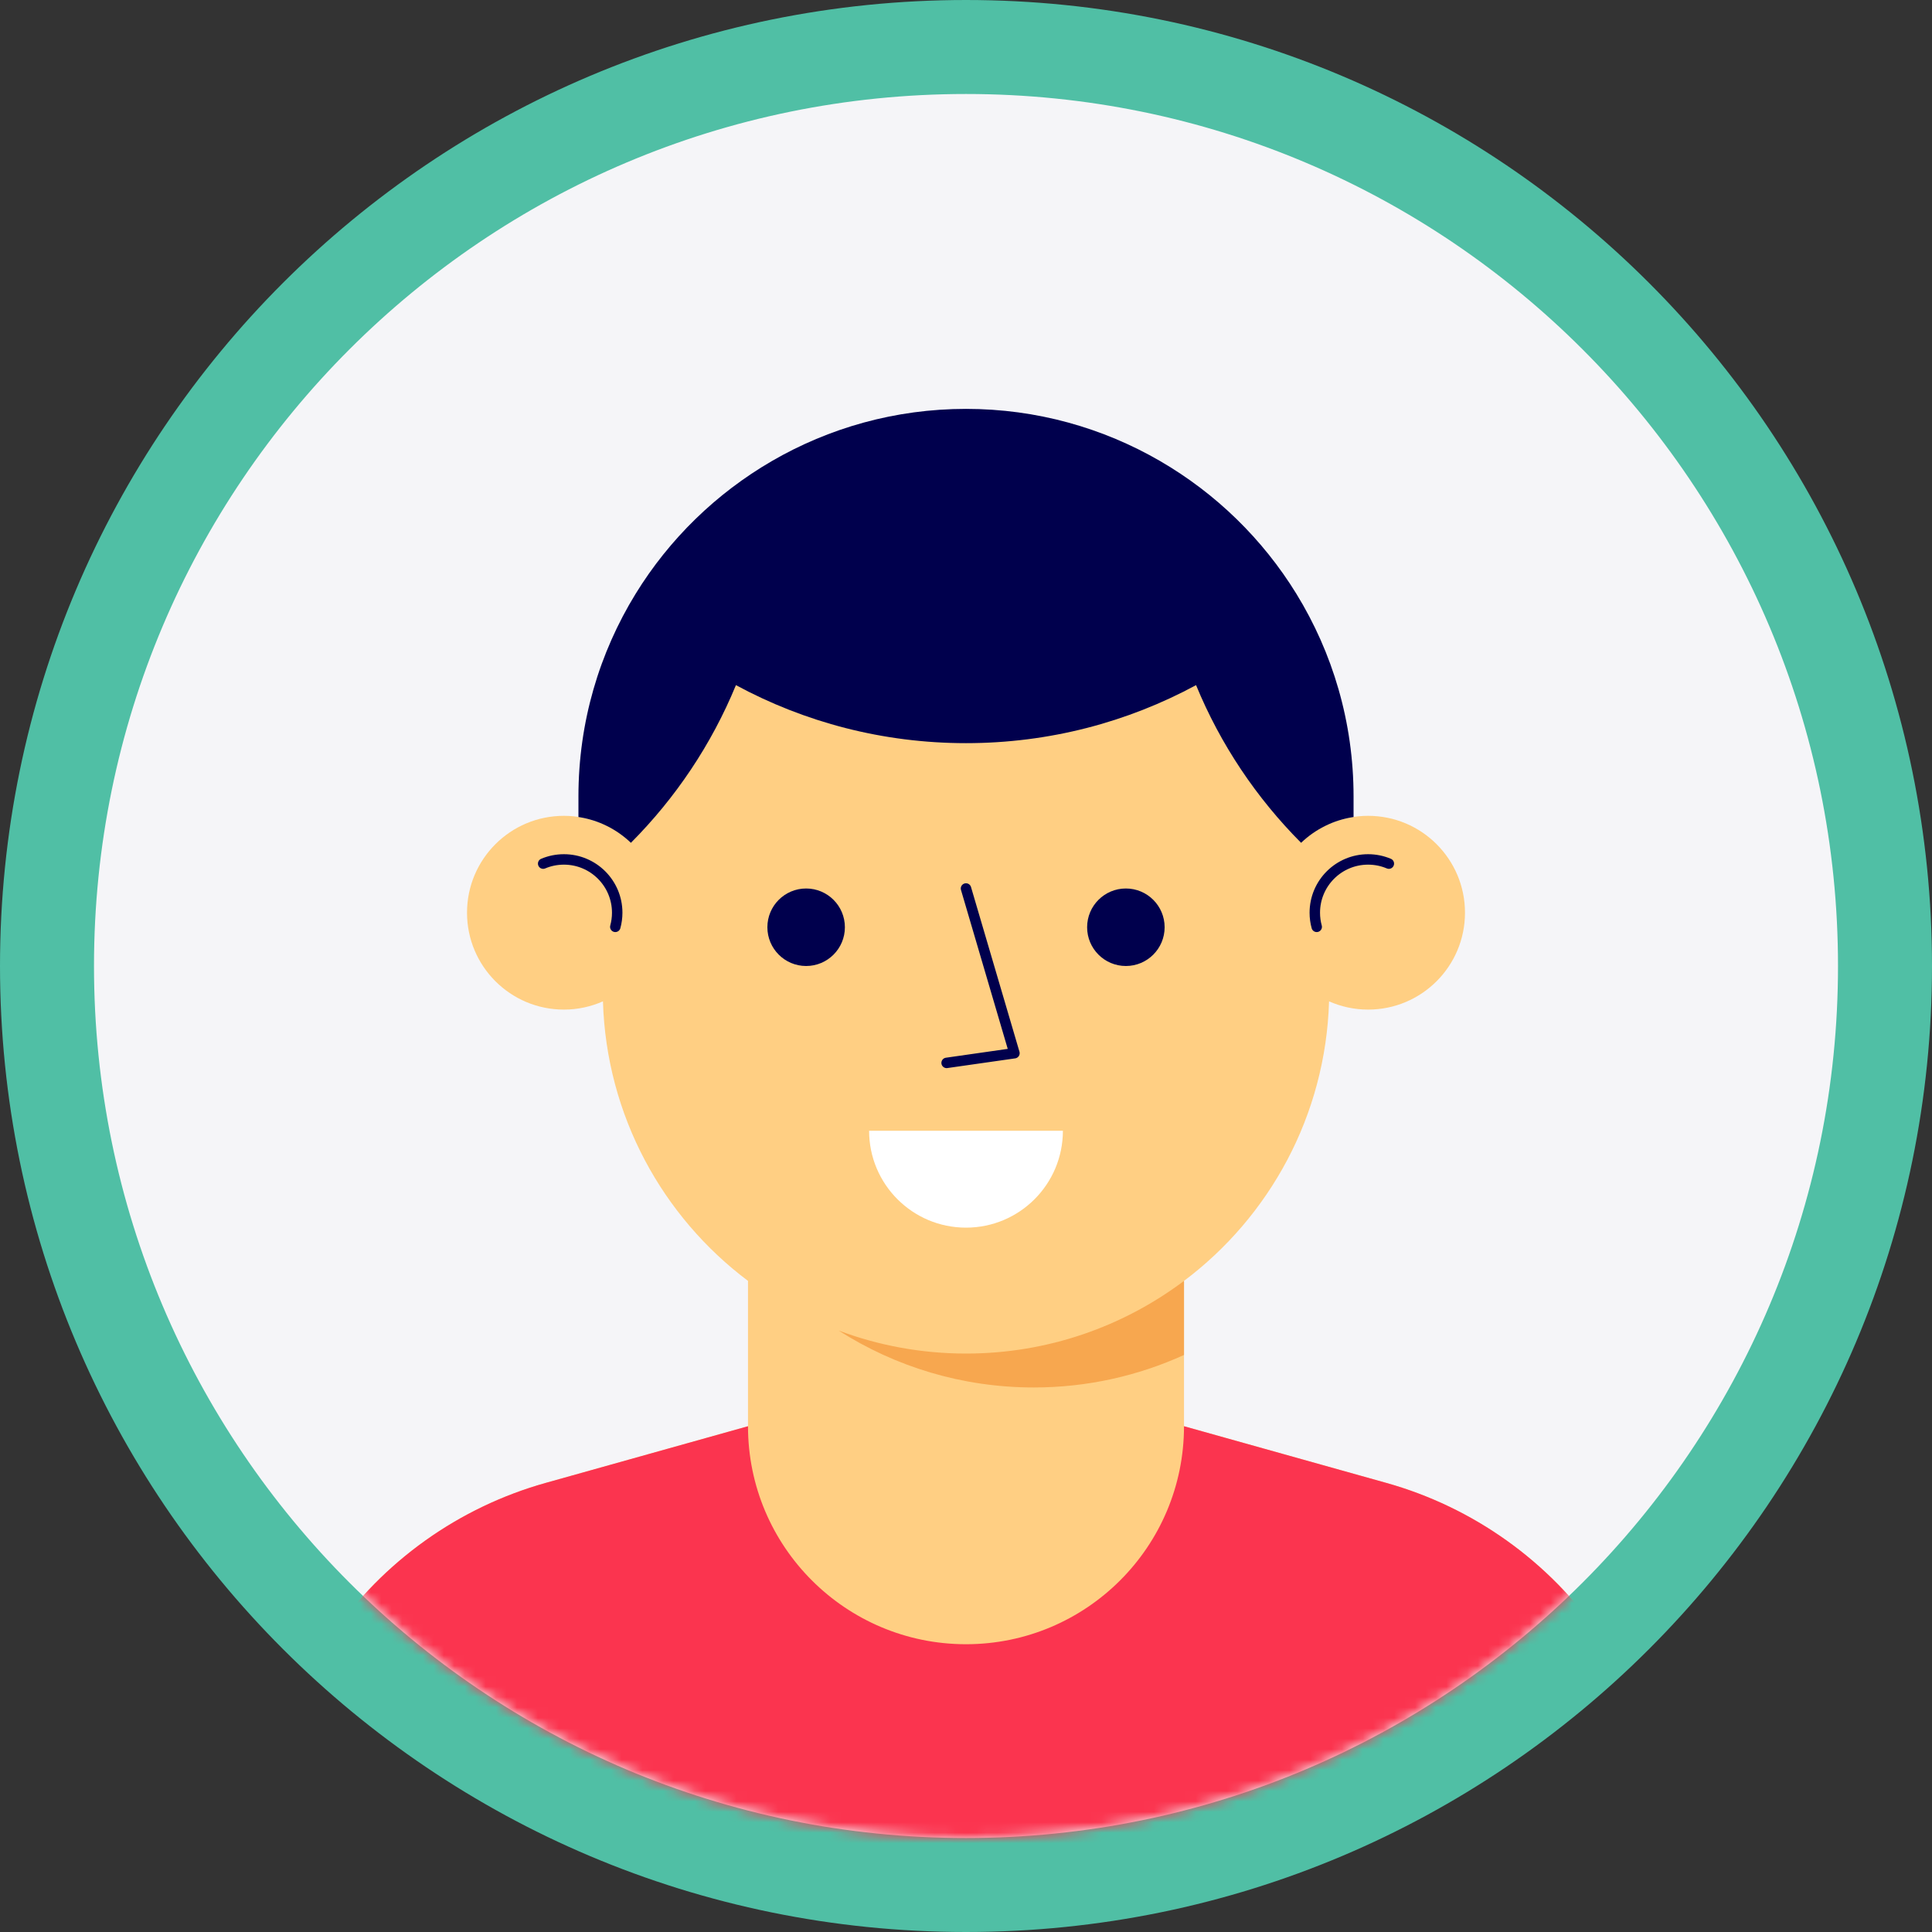 <svg width="185" height="185" viewBox="0 0 185 185" fill="none" xmlns="http://www.w3.org/2000/svg">
<rect x="0" y="0" width="185" height="185" fill="#333333" stroke="none"/>
<path d="M92.5 180.5C141.101 180.5 180.5 141.101 180.5 92.5C180.5 43.899 141.101 4.5 92.5 4.5C43.899 4.5 4.5 43.899 4.5 92.5C4.5 141.101 43.899 180.5 92.5 180.5Z" fill="#F5F5F8" stroke="#50BFA5" stroke-width="9"/>
<mask id="mask0_168_498" style="mask-type:alpha" maskUnits="userSpaceOnUse" x="9" y="9" width="167" height="167">
<path fill-rule="evenodd" clip-rule="evenodd" d="M92.5 176C138.616 176 176 138.616 176 92.5C176 46.384 138.616 9 92.5 9C46.384 9 9 46.384 9 92.5C9 138.616 46.384 176 92.5 176Z" fill="white"/>
</mask>
<g mask="url(#mask0_168_498)">
<path fill-rule="evenodd" clip-rule="evenodd" d="M153.253 156.626C148.33 149.505 141.072 144.329 132.736 141.993L113.375 136.57V122.653C121.56 116.505 126.935 106.83 127.265 95.885C128.409 96.389 129.672 96.675 131.003 96.675C136.127 96.675 140.281 92.522 140.281 87.397C140.281 82.273 136.127 78.12 131.003 78.12C129.682 78.12 128.429 78.399 127.292 78.897V76.264C127.292 57.049 111.715 41.472 92.5 41.472H92.5C73.285 41.472 57.709 57.049 57.709 76.264V78.897C56.571 78.399 55.318 78.12 53.998 78.12C48.873 78.12 44.72 82.273 44.72 87.397C44.72 92.522 48.873 96.675 53.998 96.675C55.328 96.675 56.591 96.39 57.736 95.885C58.065 106.83 63.44 116.505 71.625 122.653V136.57L52.264 141.993C43.928 144.329 36.67 149.505 31.748 156.626L18.278 176.112V189.917H166.723V176.112L153.253 156.626Z" fill="#FFCF83"/>
<path fill-rule="evenodd" clip-rule="evenodd" d="M92.5 129.611C88.21 129.611 84.103 128.83 80.309 127.41C85.706 130.858 92.115 132.858 98.994 132.858C104.125 132.858 108.991 131.739 113.375 129.746V122.653C107.56 127.021 100.333 129.611 92.5 129.611Z" fill="#F7A74F"/>
<path d="M58.919 88.751C59.037 88.32 59.101 87.866 59.101 87.398C59.101 84.58 56.816 82.295 53.998 82.295C53.293 82.295 52.622 82.438 52.011 82.696" stroke="#00004D" stroke-linecap="round" stroke-linejoin="round"/>
<path d="M126.082 88.751C125.963 88.32 125.9 87.866 125.9 87.398C125.9 84.58 128.185 82.295 131.003 82.295C131.707 82.295 132.379 82.438 132.99 82.696" stroke="#00004D" stroke-linecap="round" stroke-linejoin="round"/>
<path fill-rule="evenodd" clip-rule="evenodd" d="M101.778 108.276C101.778 113.4 97.624 117.554 92.5 117.554C87.376 117.554 83.222 113.4 83.222 108.276H101.778Z" fill="white"/>
<path fill-rule="evenodd" clip-rule="evenodd" d="M111.52 88.789C111.52 90.838 109.858 92.5 107.809 92.5C105.759 92.5 104.098 90.838 104.098 88.789C104.098 86.739 105.759 85.078 107.809 85.078C109.858 85.078 111.52 86.739 111.52 88.789" fill="#00004D"/>
<path fill-rule="evenodd" clip-rule="evenodd" d="M80.903 88.789C80.903 90.838 79.241 92.5 77.192 92.5C75.142 92.5 73.481 90.838 73.481 88.789C73.481 86.739 75.142 85.078 77.192 85.078C79.241 85.078 80.903 86.739 80.903 88.789" fill="#00004D"/>
<path d="M92.5 85.078L97.139 100.85L90.644 101.778" stroke="#00004D" stroke-linecap="round" stroke-linejoin="round"/>
<path fill-rule="evenodd" clip-rule="evenodd" d="M129.611 78.235V76.264C129.611 69.145 127.603 62.497 124.128 56.848C120.907 51.613 116.421 47.245 111.1 44.155C105.63 40.98 99.28 39.153 92.5 39.153C85.72 39.153 79.37 40.98 73.9 44.155C68.579 47.245 64.093 51.613 60.872 56.848C57.397 62.497 55.389 69.145 55.389 76.264V78.235C57.324 78.527 59.062 79.411 60.412 80.704C64.686 76.414 68.128 71.296 70.47 65.605C77.024 69.149 84.527 71.161 92.5 71.161C100.473 71.161 107.976 69.149 114.53 65.605C116.871 71.296 120.314 76.414 124.588 80.704C125.938 79.411 127.676 78.527 129.611 78.235" fill="#00004D"/>
<path fill-rule="evenodd" clip-rule="evenodd" d="M166.722 176.111L153.252 156.626C148.33 149.505 141.072 144.328 132.736 141.993L113.375 136.569C113.375 148.098 104.029 157.444 92.5 157.444V157.444C80.971 157.444 71.625 148.098 71.625 136.569L52.264 141.993C43.928 144.328 36.67 149.505 31.747 156.626L18.278 176.111V189.917H166.722V176.111Z" fill="#FB344F"/>
</g>
</svg>
